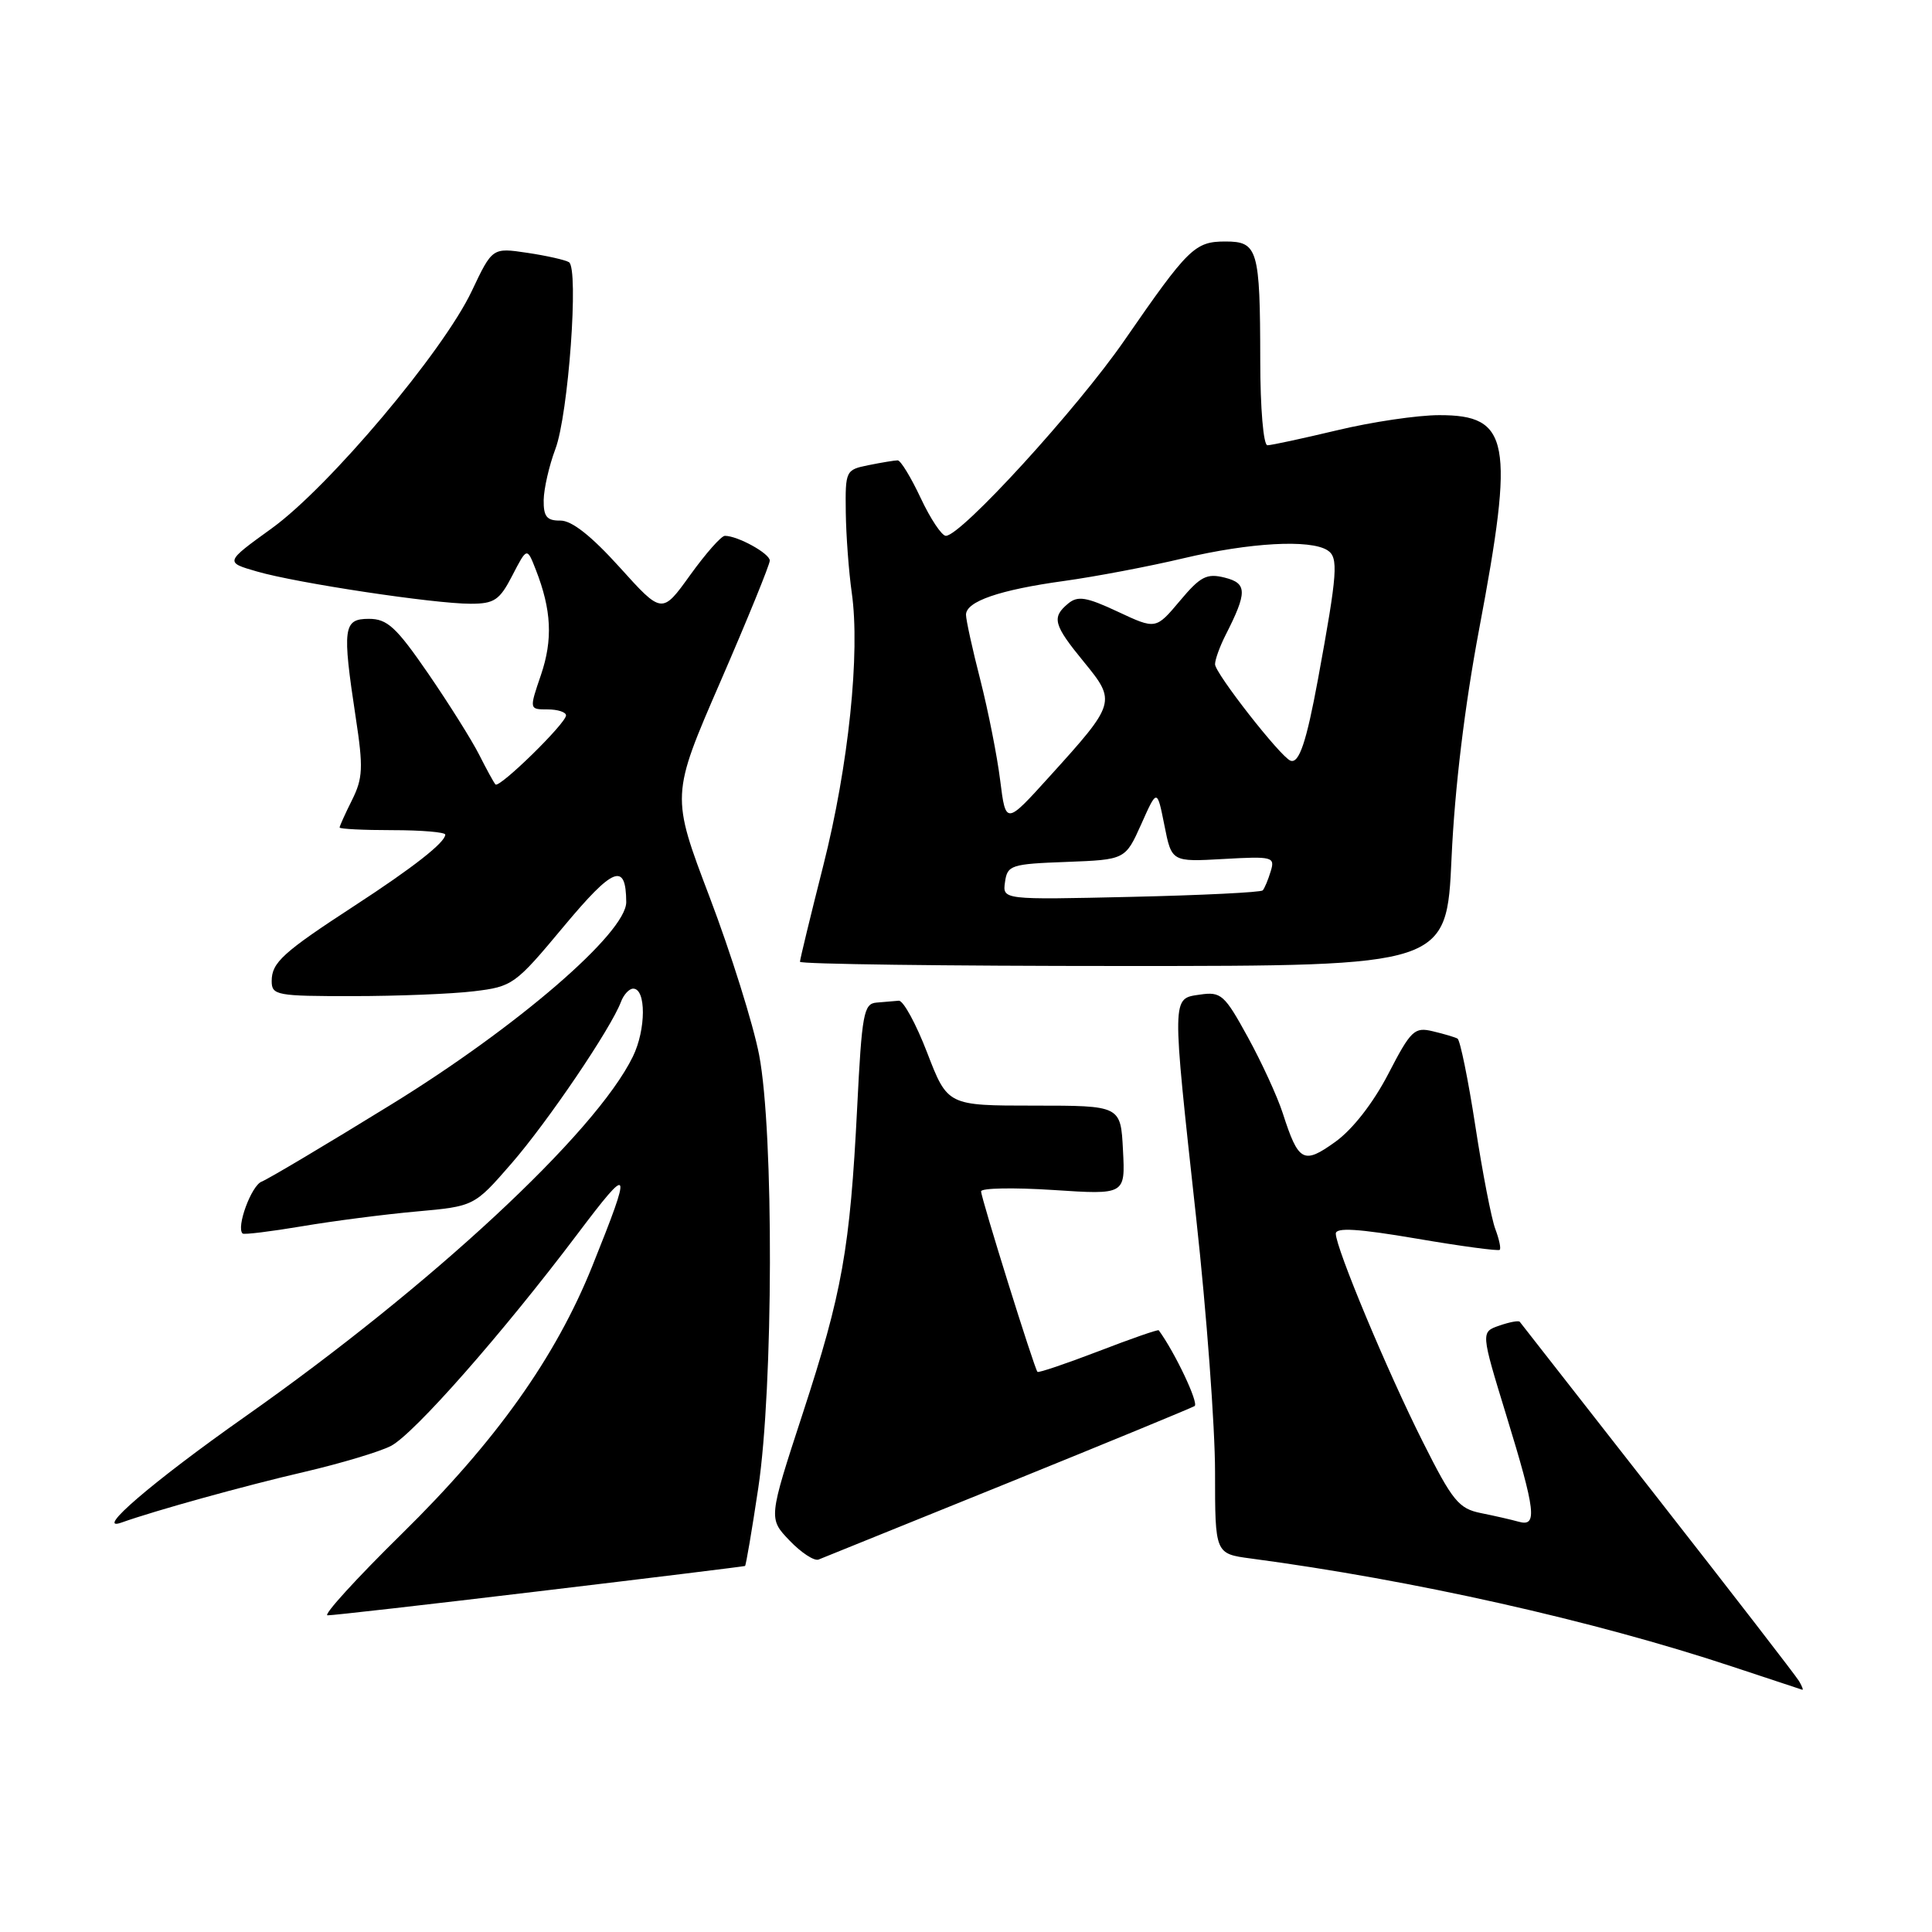 <?xml version="1.0" encoding="UTF-8" standalone="no"?>
<!DOCTYPE svg PUBLIC "-//W3C//DTD SVG 1.1//EN" "http://www.w3.org/Graphics/SVG/1.1/DTD/svg11.dtd" >
<svg xmlns="http://www.w3.org/2000/svg" xmlns:xlink="http://www.w3.org/1999/xlink" version="1.1" viewBox="0 0 256 256">
 <g >
 <path fill="currentColor"
d=" M 238.38 222.75 C 237.97 222.06 229.54 211.15 219.64 198.50 C 209.74 185.85 201.53 175.34 201.38 175.15 C 201.24 174.95 200.02 175.18 198.67 175.65 C 196.21 176.50 196.21 176.50 199.58 187.50 C 203.50 200.28 203.74 202.34 201.25 201.64 C 200.29 201.37 198.02 200.85 196.22 200.49 C 193.29 199.90 192.46 198.88 188.54 191.07 C 183.82 181.69 177.00 165.35 177.00 163.46 C 177.00 162.62 179.99 162.81 187.69 164.12 C 193.58 165.13 198.54 165.79 198.72 165.61 C 198.91 165.43 198.64 164.19 198.14 162.86 C 197.63 161.53 196.44 155.39 195.49 149.20 C 194.54 143.02 193.47 137.81 193.13 137.62 C 192.78 137.43 191.31 136.99 189.86 136.65 C 187.42 136.06 186.95 136.51 183.95 142.31 C 181.95 146.16 179.23 149.65 176.95 151.29 C 172.71 154.34 172.06 153.98 169.97 147.50 C 169.26 145.30 167.18 140.77 165.34 137.42 C 162.25 131.78 161.79 131.38 159.00 131.79 C 155.24 132.34 155.25 131.70 158.50 161.40 C 159.88 173.95 161.00 189.10 161.00 195.05 C 161.00 205.88 161.00 205.88 165.75 206.51 C 187.20 209.36 211.14 214.73 229.50 220.82 C 234.45 222.46 238.64 223.85 238.81 223.90 C 238.98 223.96 238.79 223.44 238.38 222.75 Z  M 71.50 210.84 C 86.35 209.07 98.60 207.56 98.72 207.50 C 98.84 207.44 99.63 202.81 100.47 197.20 C 102.48 183.82 102.55 150.04 100.59 139.79 C 99.81 135.73 96.86 126.33 94.04 118.90 C 88.91 105.40 88.91 105.40 95.46 90.32 C 99.06 82.03 102.00 74.81 102.00 74.28 C 102.00 73.34 97.75 71.00 96.05 71.00 C 95.57 71.00 93.51 73.34 91.45 76.20 C 87.72 81.39 87.72 81.39 82.11 75.17 C 78.35 71.01 75.76 68.96 74.25 68.98 C 72.45 69.00 72.01 68.45 72.04 66.25 C 72.07 64.74 72.76 61.70 73.59 59.50 C 75.32 54.92 76.72 35.56 75.39 34.74 C 74.90 34.44 72.42 33.88 69.87 33.50 C 65.24 32.81 65.24 32.81 62.51 38.57 C 58.72 46.58 43.59 64.53 36.02 70.00 C 29.79 74.50 29.79 74.50 34.06 75.73 C 39.34 77.26 57.50 80.00 62.35 80.00 C 65.50 80.00 66.20 79.53 67.89 76.25 C 69.83 72.50 69.83 72.50 71.00 75.50 C 73.08 80.82 73.27 84.75 71.68 89.43 C 70.12 94.00 70.12 94.00 72.56 94.00 C 73.90 94.00 75.00 94.36 75.00 94.79 C 75.00 95.85 66.15 104.50 65.65 103.94 C 65.43 103.70 64.46 101.92 63.49 100.00 C 62.52 98.08 59.48 93.24 56.74 89.25 C 52.50 83.09 51.32 82.00 48.88 82.00 C 45.48 82.00 45.33 83.16 47.14 95.10 C 48.15 101.70 48.08 103.13 46.65 106.00 C 45.74 107.82 45.00 109.46 45.00 109.65 C 45.00 109.84 48.15 110.00 52.00 110.00 C 55.85 110.00 59.00 110.27 59.00 110.59 C 59.00 111.62 54.74 114.96 47.00 120.00 C 37.47 126.21 36.00 127.54 36.00 130.00 C 36.00 131.88 36.66 132.00 46.75 131.99 C 52.66 131.99 59.88 131.70 62.78 131.35 C 67.92 130.73 68.26 130.49 74.68 122.78 C 81.29 114.86 82.94 114.21 82.98 119.52 C 83.02 123.58 68.48 136.11 51.86 146.34 C 43.26 151.64 35.53 156.24 34.67 156.57 C 33.30 157.10 31.26 162.66 32.15 163.45 C 32.34 163.62 35.88 163.18 40.00 162.49 C 44.12 161.79 50.95 160.91 55.17 160.53 C 62.84 159.84 62.84 159.84 67.77 154.17 C 72.58 148.64 80.97 136.25 82.28 132.75 C 82.64 131.79 83.37 131.00 83.90 131.00 C 85.63 131.00 85.61 136.42 83.86 140.00 C 78.91 150.15 57.21 170.30 32.49 187.70 C 20.24 196.32 12.35 203.09 16.12 201.74 C 20.54 200.16 32.44 196.86 40.31 195.04 C 45.15 193.91 50.33 192.36 51.81 191.59 C 54.88 189.98 66.58 176.69 76.52 163.51 C 83.64 154.07 83.82 154.47 78.48 167.77 C 73.62 179.86 65.71 190.99 53.23 203.25 C 47.22 209.16 42.79 214.02 43.40 214.04 C 44.00 214.06 56.65 212.62 71.50 210.84 Z  M 133.50 196.52 C 146.70 191.17 157.86 186.57 158.29 186.31 C 158.88 185.95 155.70 179.22 153.54 176.27 C 153.44 176.14 149.85 177.39 145.55 179.05 C 141.24 180.70 137.61 181.93 137.47 181.78 C 137.05 181.33 130.00 158.75 130.00 157.86 C 130.00 157.42 134.30 157.34 139.55 157.68 C 149.11 158.31 149.11 158.31 148.80 152.40 C 148.50 146.50 148.50 146.50 137.03 146.50 C 125.56 146.50 125.56 146.50 122.86 139.50 C 121.38 135.65 119.68 132.54 119.09 132.60 C 118.49 132.66 117.16 132.77 116.13 132.85 C 114.45 132.99 114.20 134.32 113.58 146.75 C 112.63 165.52 111.61 171.25 106.35 187.34 C 101.82 201.21 101.82 201.21 104.62 204.13 C 106.16 205.74 107.89 206.87 108.46 206.65 C 109.03 206.43 120.30 201.87 133.50 196.52 Z  M 192.34 113.64 C 192.76 104.43 194.07 93.59 195.99 83.39 C 200.70 58.44 200.06 54.99 190.69 55.01 C 187.84 55.01 181.76 55.91 177.19 57.01 C 172.61 58.10 168.45 59.00 167.94 59.00 C 167.41 59.00 166.99 54.07 166.99 47.75 C 166.97 33.03 166.67 32.00 162.38 32.00 C 158.32 32.00 157.46 32.85 149.00 45.09 C 142.73 54.17 127.35 71.00 125.33 71.00 C 124.79 71.00 123.29 68.75 122.00 66.00 C 120.71 63.25 119.34 61.00 118.95 61.00 C 118.57 61.00 116.84 61.28 115.12 61.63 C 112.06 62.24 112.00 62.35 112.07 67.88 C 112.11 70.97 112.47 75.76 112.86 78.52 C 114.00 86.48 112.44 101.47 109.09 114.69 C 107.39 121.40 106.00 127.13 106.00 127.44 C 106.00 127.75 125.28 128.00 148.84 128.00 C 191.69 128.00 191.69 128.00 192.34 113.64 Z  M 133.17 116.87 C 133.48 114.64 133.96 114.48 141.30 114.21 C 149.11 113.91 149.11 113.91 151.22 109.21 C 153.32 104.50 153.32 104.50 154.29 109.36 C 155.25 114.21 155.25 114.21 162.13 113.82 C 168.65 113.45 168.97 113.54 168.37 115.47 C 168.03 116.59 167.56 117.71 167.32 117.98 C 167.08 118.24 159.22 118.63 149.85 118.84 C 132.83 119.23 132.83 119.23 133.17 116.87 Z  M 132.53 103.41 C 132.13 100.18 130.94 94.19 129.90 90.10 C 128.85 86.02 128.00 82.13 128.00 81.46 C 128.00 79.69 132.44 78.16 141.00 76.98 C 145.12 76.41 152.25 75.06 156.83 73.97 C 165.63 71.89 173.58 71.45 175.89 72.91 C 177.38 73.86 177.24 75.84 174.64 90.00 C 173.10 98.35 172.13 101.23 170.99 100.79 C 169.67 100.29 161.00 89.20 161.00 88.02 C 161.00 87.40 161.62 85.69 162.37 84.20 C 165.29 78.47 165.27 77.29 162.29 76.54 C 159.90 75.94 159.06 76.37 156.33 79.63 C 153.15 83.41 153.15 83.41 148.11 81.05 C 143.95 79.10 142.81 78.92 141.54 79.97 C 139.32 81.81 139.58 82.78 143.63 87.72 C 147.93 92.97 147.87 93.18 139.06 102.90 C 133.27 109.30 133.27 109.30 132.53 103.41 Z "/>
</g>
</svg>
